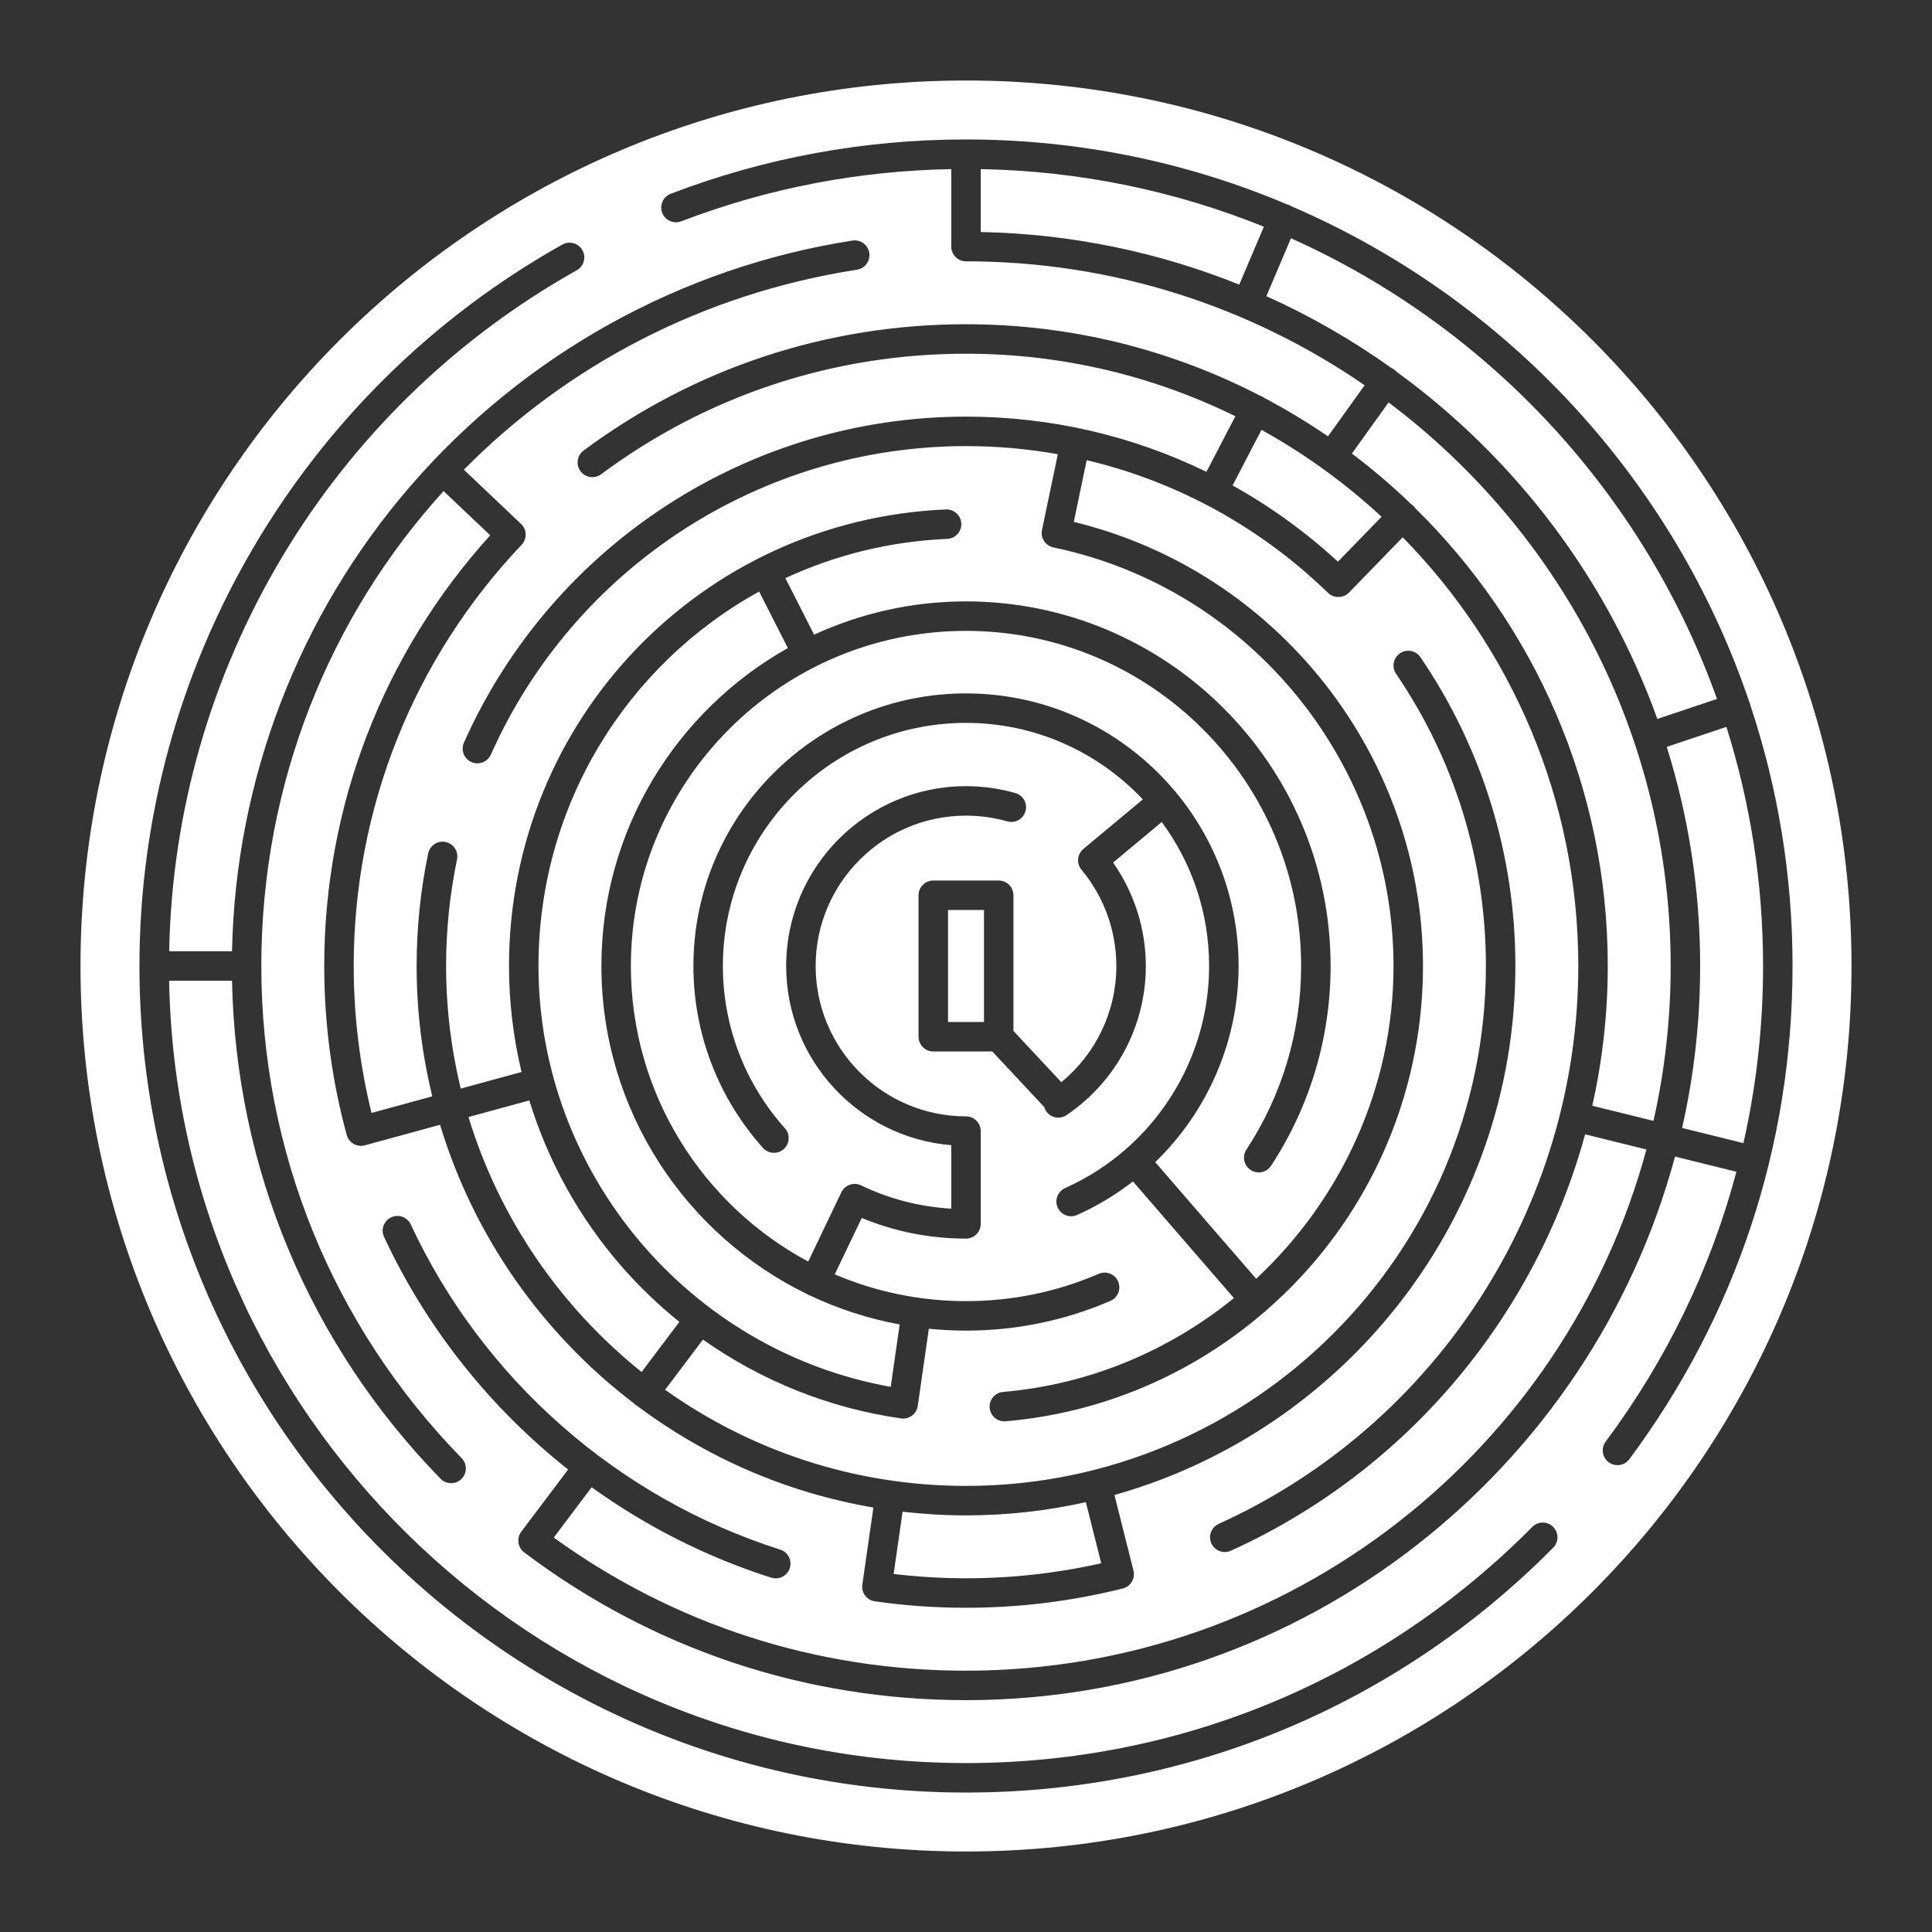 <?xml version="1.0" encoding="utf-8"?>
<!-- Generator: Adobe Illustrator 23.0.3, SVG Export Plug-In . SVG Version: 6.00 Build 0)  -->
<svg version="1.1" id="Capa_1" xmlns="http://www.w3.org/2000/svg" xmlns:xlink="http://www.w3.org/1999/xlink" x="0px" y="0px"
	 viewBox="0 0 1200 1200" enable-background="new 0 0 1200 1200" xml:space="preserve">
<rect x="0" y="0" width="1200" height="1200" fill="#333333" stroke="none"/>
<path fill="white	" d="M588.832,565.215h22.336v69.573h-22.336V565.215z M683.995,970.971l-9.555-37.939
	c-23.971,5.355-48.878,8.202-74.44,8.202c-13.323,0-26.462-0.794-39.392-2.287l-5.551,38.68c14.853,1.746,29.922,2.68,44.943,2.68
	C628.369,980.307,656.574,977.149,683.995,970.971z M609.154,144.119c56.635,1.121,110.765,12.618,160.575,32.666l15.271-35.97
	c-54.508-22.041-113.797-34.641-175.845-35.772V144.119z M398.519,852.161l23.447-31.114c-12.777-10.298-24.732-21.725-35.673-34.23
	c-26.453-30.237-45.893-65.503-57.527-103.315l-37.775,10.308C310.186,756.917,348.22,811.889,398.519,852.161z M553.242,861.382
	l5.56-38.74c-19.609-3.621-38.352-9.733-55.853-18.07c-0.245-0.092-0.497-0.141-0.737-0.256c-0.223-0.107-0.408-0.255-0.618-0.376
	C425.877,767.255,373.537,689.628,373.537,600c0-84.703,46.772-158.647,115.817-197.485l-17.838-35.097
	C389.482,412.654,334.462,499.866,334.462,600C334.462,728.326,427.896,839.071,553.242,861.382z M865.878,229.516
	c0.542,0.389,1.021,0.831,1.451,1.306c73.695,53.512,130.811,128.508,162.074,215.723l37.057-12.412
	c-45.491-127.551-141.88-231.133-264.614-286.154l-15.27,35.967c27.446,12.356,53.46,27.348,77.713,44.656
	C864.837,228.849,865.37,229.153,865.878,229.516z M1072.304,451.485l-37.054,12.41c13.476,43.001,20.748,88.719,20.748,136.105
	c0,34.556-3.885,68.217-11.203,100.592l38.077,9.419c8.073-35.722,12.201-72.546,12.201-110.011
	C1095.073,548.278,1087.085,498.389,1072.304,451.485z M1150,600c0,303.756-246.243,550-550,550S50,903.756,50,600
	C50,296.244,296.244,50,600,50S1150,296.244,1150,600z M964.67,948.349c-3.591-3.561-9.387-3.531-12.946,0.06
	c-93.692,94.578-218.603,146.665-351.724,146.665c-269.924,0-490.053-217.144-494.956-485.919h39.069
	c2.286,116.315,48.065,225.852,129.529,309.32c1.794,1.836,4.172,2.759,6.551,2.759c2.307,0,4.615-0.867,6.394-2.604
	c3.619-3.531,3.689-9.324,0.158-12.945C206.502,823.471,162.311,714.908,162.311,600c0-113.309,42.321-216.971,113.202-294.975
	l28.972,27.463C237.932,405.933,201.386,500.56,201.386,600c0,35.611,4.698,70.92,13.964,104.954
	c1.109,4.074,4.799,6.753,8.827,6.753c0.797,0,1.606-0.104,2.411-0.325c0.002-0.001,0.004-0.002,0.005-0.002
	c0.01-0.002,0.019-0.001,0.029-0.004l46.701-12.745c21.024,69.503,63.663,129.699,120.069,172.747
	c0.375,0.411,0.781,0.801,1.242,1.148c0.433,0.326,0.887,0.603,1.353,0.842c42.34,31.68,92.261,53.745,146.495,62.991l-6.87,47.871
	c-0.001,0.008,0,0.016-0.001,0.025c-0.001,0.005-0.003,0.009-0.003,0.014c-0.712,5.006,2.768,9.64,7.773,10.352
	c18.617,2.649,37.667,3.993,56.619,3.993c32.952,0,65.711-4.031,97.365-11.98c0.005-0.002,0.01-0.001,0.016-0.002
	c3.641-0.916,6.21-3.901,6.789-7.383c0.005-0.032,0.019-0.062,0.024-0.094c0.081-0.521,0.1-1.056,0.088-1.594
	c-0.001-0.068,0.014-0.133,0.011-0.202c-0.017-0.382-0.103-0.768-0.169-1.153c-0.039-0.227-0.043-0.453-0.1-0.68
	c0-0.001-0.001-0.002-0.001-0.003s0-0.002,0-0.003l-11.825-46.952C835.704,888.246,941.231,756.218,941.231,600
	c0-68.813-20.39-135.138-58.968-191.803c-2.844-4.178-8.538-5.266-12.72-2.414c-4.179,2.843-5.26,8.538-2.415,12.718
	c36.5,53.613,55.794,116.374,55.794,181.498c0,178.062-144.862,322.924-322.922,322.924c-69.586,0-134.102-22.125-186.883-59.71
	l23.492-31.173c36.413,25.667,78.527,42.629,123.078,48.965c0.437,0.063,0.872,0.092,1.301,0.092c4.483,0,8.402-3.296,9.052-7.864
	c0-0.002,0-0.003,0-0.005l6.879-47.932c7.591,0.773,15.291,1.169,23.082,1.169c31.157,0,61.341-6.213,89.716-18.47
	c4.641-2.003,6.779-7.39,4.774-12.033c-2.004-4.643-7.393-6.785-12.033-4.774c-26.07,11.258-53.812,16.968-82.457,16.968
	c-28.915,0-56.465-5.939-81.513-16.641l16.765-35.029c20.503,8.511,42.24,12.829,64.748,12.829c5.055,0,9.154-4.097,9.154-9.154
	v-57.618c0-5.057-4.099-9.154-9.154-9.154c-51.494,0-93.386-41.895-93.386-93.389c0-51.494,41.892-93.386,93.386-93.386
	c8.716,0,17.339,1.198,25.631,3.558c4.86,1.383,9.926-1.433,11.31-6.3c1.384-4.863-1.435-9.926-6.298-11.312
	c-9.922-2.822-20.231-4.255-30.643-4.255c-61.588,0-111.695,50.105-111.695,111.695c0,58.505,45.222,106.615,102.541,111.292v39.43
	c-19.54-1.153-38.35-5.993-56.029-14.466c-0.009-0.005-0.016-0.01-0.024-0.015c-4.484-2.152-9.847-0.303-12.092,4.114
	c-0.034,0.067-0.083,0.121-0.115,0.189c0,0,0,0.001-0.001,0.002c0,0-0.001,0.001-0.001,0.001l-20.594,43.027
	C436.5,748.468,391.846,679.361,391.846,600c0-114.776,93.377-208.154,208.154-208.154S808.154,485.224,808.154,600
	c0,40.715-11.752,80.146-33.984,114.034c-2.773,4.226-1.594,9.902,2.633,12.677c4.23,2.765,9.901,1.591,12.675-2.634
	C813.675,687.2,826.463,644.295,826.463,600c0-124.872-101.591-226.462-226.464-226.462c-33.657,0-65.593,7.436-94.334,20.663
	l-17.845-35.109c30.682-14.238,64.61-22.825,100.509-24.377c5.051-0.218,8.97-4.491,8.751-9.542c-0.218-5.051-4.536-8.94-9.54-8.749
	C435.361,323.001,316.153,447.563,316.153,600c0,22.347,2.674,44.425,7.777,65.84l-37.759,10.305
	c-5.927-24.427-9.092-49.921-9.092-76.145c0-22.29,2.283-44.559,6.787-66.185c1.031-4.95-2.146-9.798-7.095-10.826
	c-4.959-1.028-9.798,2.146-10.829,7.095c-4.759,22.85-7.171,46.374-7.171,69.916c0,27.891,3.388,55.001,9.731,80.966l-37.743,10.3
	c-7.317-29.716-11.063-60.364-11.063-91.267c0-97.779,37.033-190.684,104.274-261.607c0.009-0.009,0.02-0.015,0.029-0.025
	c3.478-3.668,3.323-9.461-0.346-12.942l-35.543-33.691c63.76-64.474,148.049-109.29,244.171-124.217
	c4.996-0.778,8.417-5.456,7.641-10.451c-0.776-4.997-5.467-8.406-10.451-7.644c-106.342,16.515-203.868,70.694-274.617,152.559
	c-69.489,80.406-108.618,182.666-110.749,288.863h-39.023c3.251-175.418,99.579-336.872,253.159-422.976
	c4.41-2.473,5.981-8.052,3.507-12.462c-2.47-4.41-8.046-5.975-12.462-3.51C187.267,242.738,86.618,414.441,86.618,600
	c0,283.079,230.302,513.383,513.381,513.383c138.044,0,267.574-54.012,364.731-152.089
	C968.289,957.704,968.262,951.908,964.67,948.349z M1011.991,906.359c66.331-89.056,101.39-194.994,101.39-306.358
	c0-56.576-9.223-111.034-26.204-161.977c-0.074-0.365-0.126-0.731-0.248-1.093c-0.102-0.304-0.257-0.571-0.387-0.857
	c-46.789-138.505-151.179-250.705-284.524-308.005c-0.428-0.274-0.867-0.536-1.351-0.741c-0.393-0.167-0.797-0.262-1.198-0.371
	c-61.354-25.969-128.766-40.338-199.471-40.338c-63.198,0-124.905,11.351-183.409,33.736c-4.722,1.806-7.085,7.098-5.278,11.822
	c1.806,4.72,7.1,7.08,11.822,5.278c53.578-20.501,109.956-31.382,167.711-32.424v48.128c0,5.057,4.099,9.154,9.154,9.154
	c91.834,0,177.136,28.452,247.601,76.972l-22.775,31.736c-12.681-8.693-25.89-16.667-39.564-23.875
	c-0.403-0.304-0.817-0.598-1.28-0.839c-0.409-0.213-0.834-0.355-1.257-0.501c-54.769-28.369-116.905-44.419-182.725-44.419
	c-86.322,0-168.466,27.139-237.549,78.483c-4.057,3.016-4.902,8.752-1.886,12.811s8.748,4.899,12.808,1.886
	c65.902-48.982,144.269-74.872,226.628-74.872c59.998,0,116.784,13.986,167.301,38.839l-17.957,34.521
	c-45.996-22.419-96.829-34.284-149.345-34.284c-134.616,0-257.016,79.47-311.83,202.459c-2.058,4.619,0.018,10.031,4.635,12.09
	c1.211,0.539,2.476,0.796,3.722,0.796c3.503,0,6.848-2.023,8.366-5.429c51.874-116.397,167.711-191.606,295.106-191.606
	c19.312,0,38.38,1.714,57.038,5.029l-9.834,47.084c-1.034,4.95,2.14,9.798,7.158,10.84C776.73,365.483,865.538,474.805,865.538,600
	c0,75.862-32.855,145.386-85.319,194.261l-62.683-72.433c32.47-31.39,51.779-75.129,51.779-121.828
	c0-40.955-14.621-78.555-38.91-107.868c-0.126-0.176-0.22-0.366-0.361-0.534c-0.206-0.247-0.448-0.44-0.674-0.66
	c-31.083-36.813-77.531-60.253-129.371-60.253c-93.361,0-169.314,75.953-169.314,169.316c0,41.782,15.347,81.91,43.215,112.991
	c3.373,3.758,9.162,4.077,12.927,0.703c3.764-3.373,4.08-9.163,0.703-12.927c-24.85-27.717-38.537-63.503-38.537-100.768
	c0-83.266,67.741-151.007,151.005-151.007c43.247,0,82.277,18.302,109.832,47.534l-36.934,30.788
	c-3.883,3.239-4.407,9.011-1.115,12.946c13.931,16.721,21.604,37.933,21.604,59.738c0,28.129-12.649,54.489-34.17,72.163
	l-29.74-31.83v-84.273c0-5.057-4.099-9.154-9.154-9.154h-40.645c-5.055,0-9.154,4.097-9.154,9.154v87.882
	c0,5.057,4.099,9.154,9.154,9.154h36.671l32.242,34.509c0.26,0.882,0.614,1.748,1.156,2.55c1.769,2.616,4.655,4.029,7.594,4.029
	c1.763,0,3.545-0.507,5.117-1.57c30.831-20.83,49.238-55.451,49.238-92.614c0-23.037-7.171-45.519-20.332-64.24l30.217-25.189
	c18.477,25.053,29.425,55.982,29.425,89.429c0,44.416-19.571,85.84-52.095,114.095c-0.034,0.029-0.074,0.046-0.108,0.076
	c-0.047,0.04-0.079,0.091-0.125,0.132c-10.985,9.504-23.439,17.511-37.113,23.624c-4.615,2.065-6.684,7.48-4.62,12.096
	c1.521,3.403,4.862,5.421,8.362,5.421c1.249,0,2.518-0.256,3.732-0.802c12.523-5.599,24.118-12.631,34.664-20.82l62.701,72.453
	c-39.911,32.417-89.293,53.633-143.369,58.277c-5.038,0.432-8.77,4.866-8.336,9.905c0.41,4.771,4.407,8.371,9.11,8.371
	c0.262,0,0.527-0.012,0.794-0.033c59.647-5.123,115.563-28.934,160.553-67.733c0.196-0.144,0.404-0.263,0.592-0.425
	c0.159-0.138,0.277-0.303,0.424-0.449c7.844-6.829,15.392-14.06,22.522-21.79c48.463-52.543,75.153-120.87,75.153-192.398
	c0-130.774-90.683-245.299-216.888-275.846l8.005-38.331c25.608,6.072,50.299,15.24,73.596,27.334
	c0.166,0.1,0.308,0.225,0.482,0.316c0.164,0.086,0.339,0.115,0.506,0.19c27.297,14.291,52.666,32.591,75.37,54.635
	c3.489,3.387,9.501,3.351,12.945-0.191l33.38-34.387C938.655,402.378,980.305,496.41,980.305,600
	c0,148.942-87.672,284.956-223.354,346.513c-4.604,2.089-6.644,7.515-4.555,12.12c1.532,3.379,4.86,5.376,8.342,5.376
	c1.264,0,2.549-0.265,3.776-0.819c109.57-49.711,189.214-145.77,220.027-258.64l38.068,9.416
	c-50.279,186.258-220.678,323.726-422.609,323.726c-92.891,0-181.222-28.555-256.06-82.678l23.548-31.248
	c33.747,24.28,71.342,43.376,111.572,56.171c0.922,0.292,1.858,0.432,2.777,0.432c3.88,0,7.483-2.488,8.721-6.383
	c1.532-4.819-1.131-9.965-5.95-11.5C383.652,930.38,300.012,856.772,255.135,760.54c-2.137-4.583-7.58-6.565-12.166-4.428
	c-4.582,2.137-6.563,7.584-4.427,12.164c26.526,56.884,65.98,106.219,114.322,144.469l-29.11,38.629
	c-1.392,1.848-1.941,4.048-1.781,6.186c0.015,0.199-0.001,0.399,0.026,0.596c0.004,0.031,0.017,0.06,0.022,0.092
	c0.344,2.285,1.539,4.444,3.53,5.946c79.578,60.061,174.481,91.807,274.447,91.807c210.512,0,388.132-143.4,440.388-337.638
	l38.126,9.431c-15.96,60.066-43.28,116.71-81.204,167.629c-3.02,4.056-2.181,9.789,1.873,12.811c1.642,1.222,3.56,1.812,5.461,1.812
	C1007.437,910.045,1010.196,908.773,1011.991,906.359z M765.584,301.513c23.385,13.009,45.344,28.857,65.433,47.359l27.09-27.907
	c-22.513-20.84-47.539-38.997-74.575-53.957L765.584,301.513z M862.472,249.964L839.69,281.71
	c12.768,9.639,24.939,20.026,36.449,31.098c0.53,0.334,1.035,0.723,1.503,1.178c0.477,0.463,0.885,0.968,1.239,1.499
	C952.72,387.876,998.614,488.672,998.614,600c0,29.563-3.309,58.637-9.618,86.791l38.018,9.404
	c6.972-30.966,10.675-63.154,10.675-96.195C1037.689,457.048,968.795,329.89,862.472,249.964z"/>
</svg>
